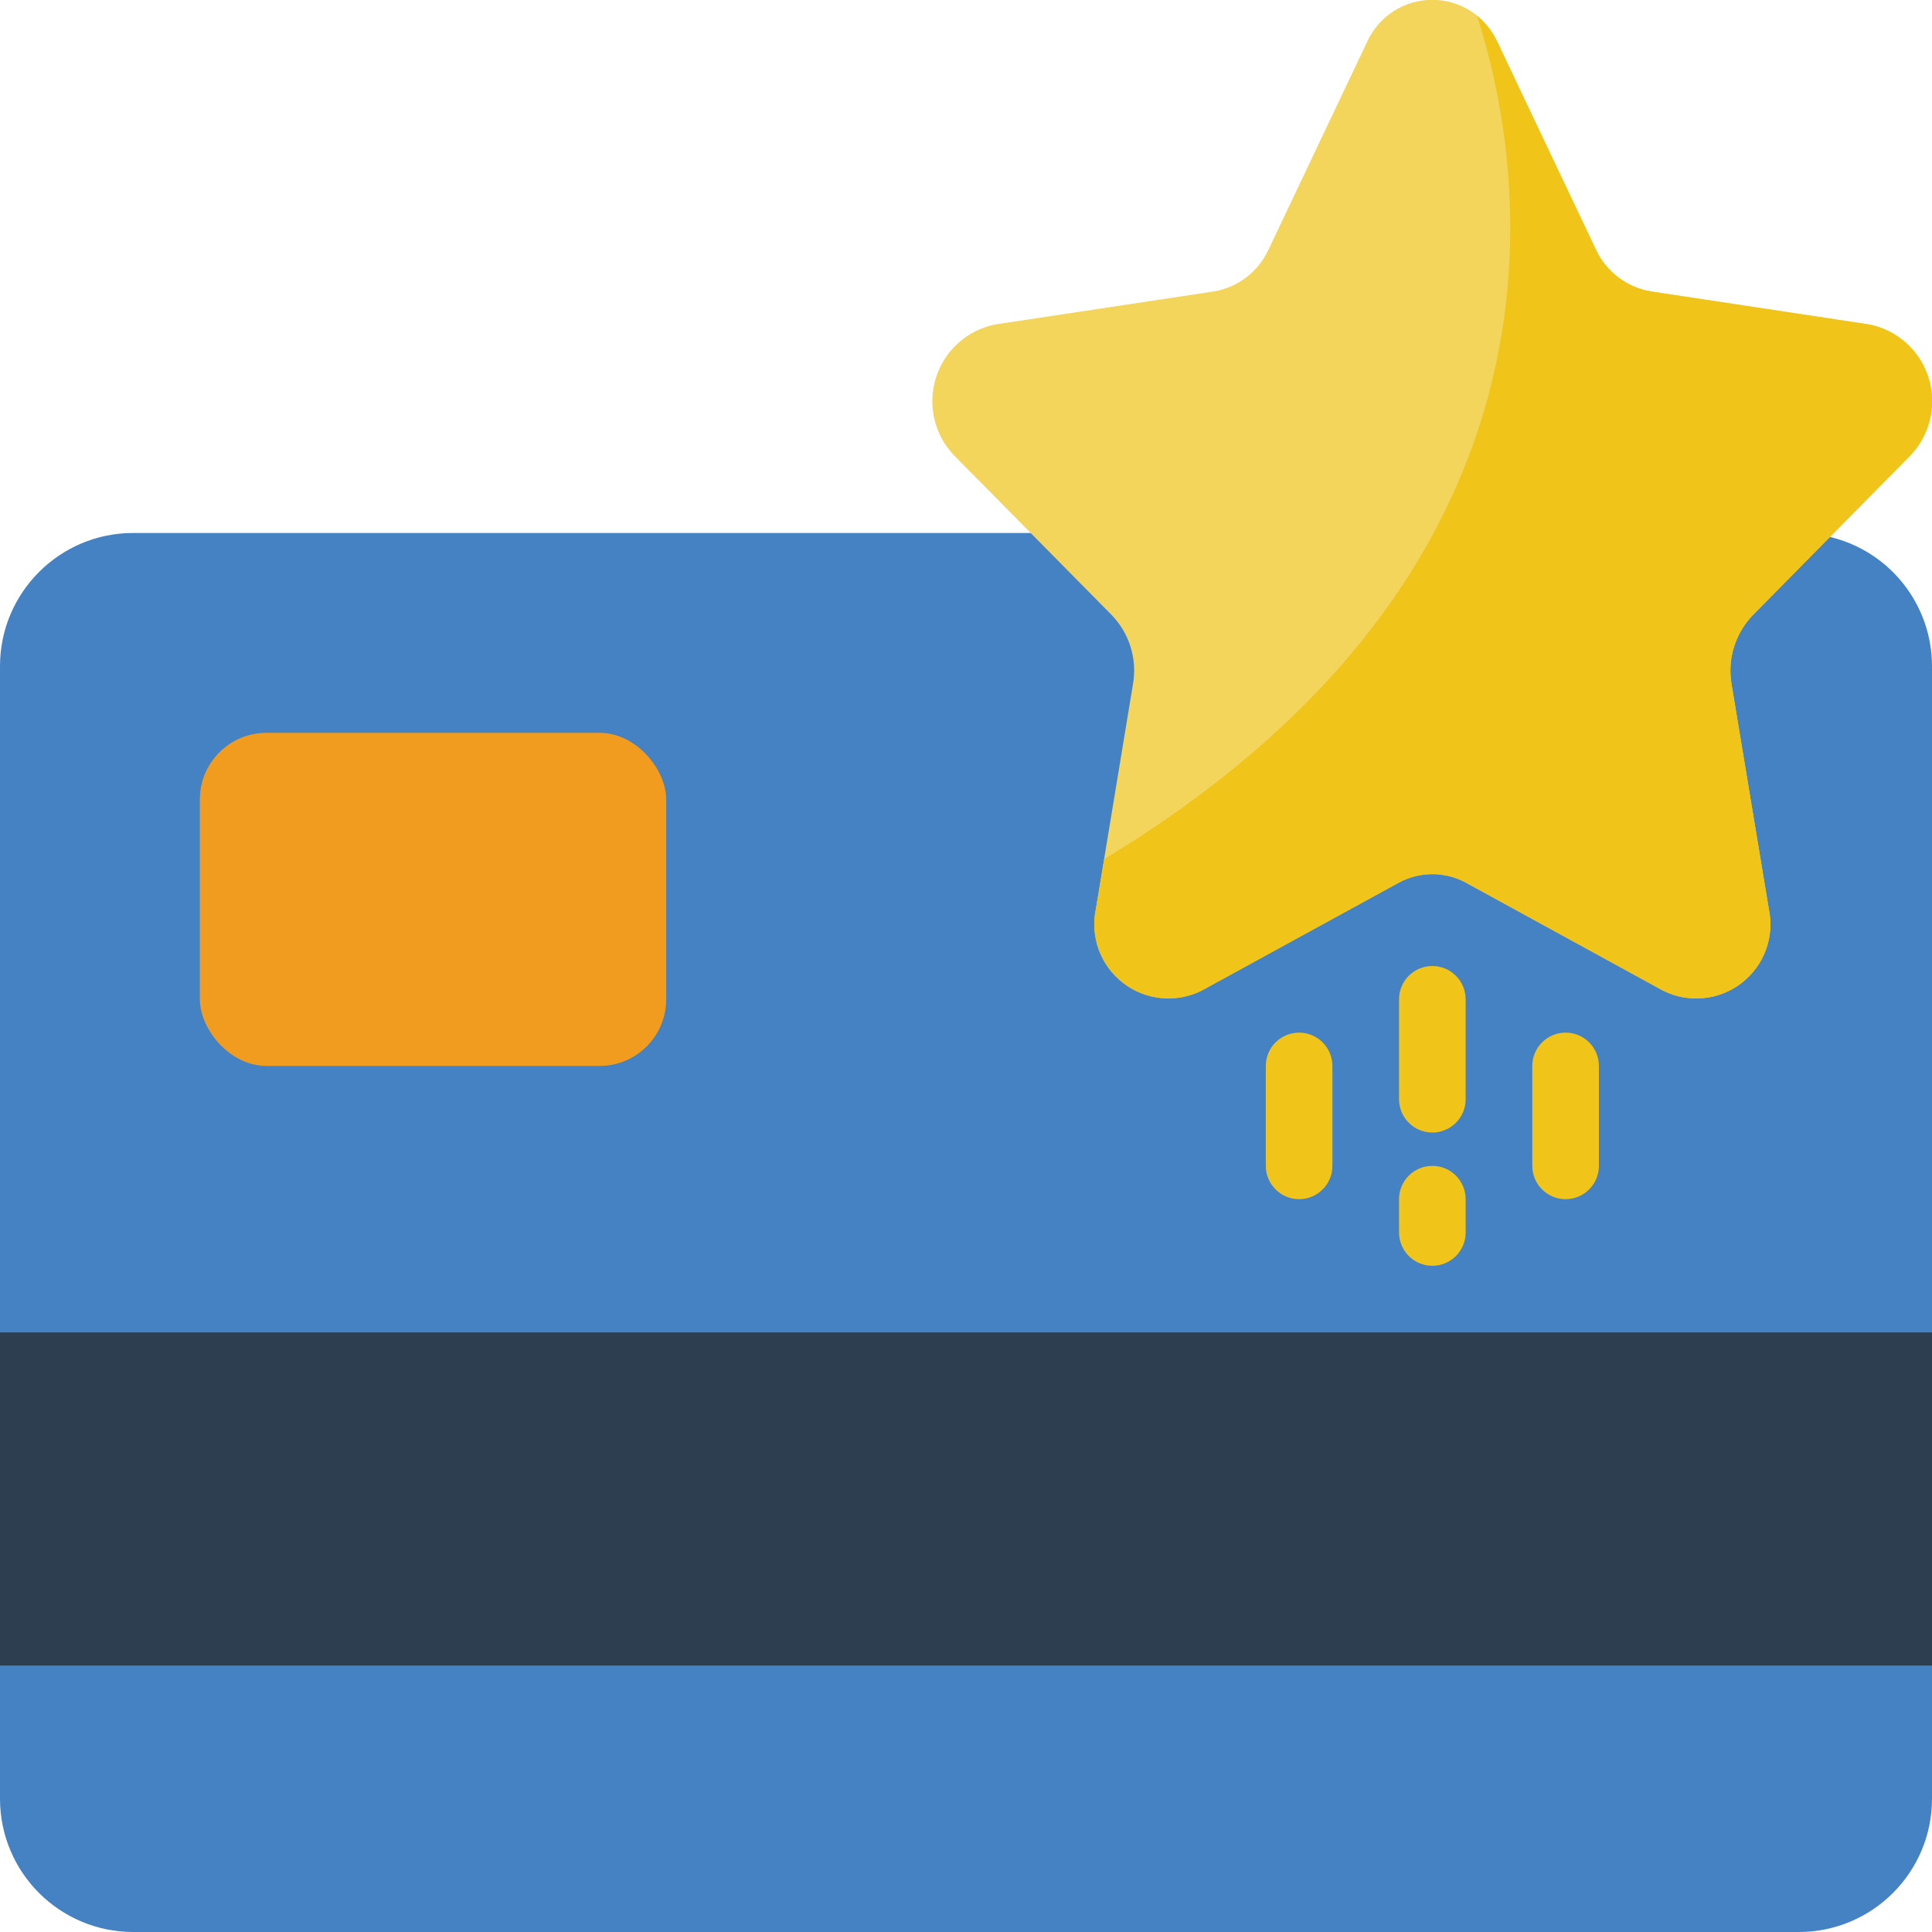 <svg height="512" viewBox="0 0 58 58" width="512" xmlns="http://www.w3.org/2000/svg">
    <g id="Page-1" fill="none" fill-rule="evenodd">
        <g id="002---Get-Points" fill-rule="nonzero" transform="translate(0 -1)">
            <path id="Shape"
                d="m54.94 17.12c1.795.43 3.06 2.035 3.06 3.88v34c0 2.209-1.791 4-4 4h-50c-2.209 0-4-1.791-4-4v-34c0-2.209 1.791-4 4-4h26.95z"
                fill="#4482c3" />
            <path id="Shape"
                d="m44.964 2.279 2.951 6.216c.307.668.926 1.139 1.652 1.256l6.546.989c.85.169 1.538.791 1.791 1.619s.03 1.729-.581 2.344l-4.7 4.759c-.531.547-.77 1.315-.642 2.067l1.119 6.753c.179.837-.137 1.703-.815 2.226-.677.523-1.595.612-2.359.227l-5.915-3.235c-.629-.347-1.393-.347-2.022 0l-5.914 3.232c-.764.385-1.681.297-2.358-.226-.677-.523-.995-1.387-.817-2.224l1.114-6.753c.128-.752-.111-1.52-.642-2.067l-4.7-4.759c-.611-.615-.834-1.515-.581-2.344s.941-1.451 1.791-1.619l6.546-.989c.726-.117 1.345-.588 1.652-1.256l2.951-6.216c.343-.78 1.114-1.284 1.966-1.284s1.624.504 1.966 1.284z"
                fill="#f3d55b" />
            <g fill="#f0c419">
                <path id="Shape"
                    d="m43 35c-.552 0-1-.448-1-1v-3c0-.552.448-1 1-1s1 .448 1 1v3c0 .552-.448 1-1 1z" />
                <path id="Shape"
                    d="m43 39c-.552 0-1-.448-1-1v-1c0-.552.448-1 1-1s1 .448 1 1v1c0 .552-.448 1-1 1z" />
                <path id="Shape"
                    d="m47 37c-.552 0-1-.448-1-1v-3c0-.552.448-1 1-1s1 .448 1 1v3c0 .552-.448 1-1 1z" />
                <path id="Shape"
                    d="m39 37c-.552 0-1-.448-1-1v-3c0-.552.448-1 1-1s1 .448 1 1v3c0 .552-.448 1-1 1z" />
            </g>
            <path id="Rectangle-path" d="m0 41h58v10h-58z" fill="#2c3e50" />
            <rect id="Rectangle-path" fill="#f29c1f" height="10" rx="2" width="14" x="6" y="23" />
            <path id="Shape"
                d="m52.63 19.46c-.532.548-.773 1.316-.65 2.07l1.12 6.75c.18.839-.137 1.706-.815 2.231s-1.598.614-2.365.229l-5.91-3.24c-.63-.34-1.39-.34-2.02 0l-5.91 3.24c-.767.385-1.686.296-2.365-.229s-.996-1.393-.815-2.231l.25-1.49c14.85-8.98 12.54-21.15 11.19-25.32.264.221.476.498.62.81l2.95 6.22c.315.664.935 1.131 1.66 1.25l6.54.99c.849.168 1.537.79 1.79 1.618s.03 1.728-.58 2.342z"
                fill="#f0c419" />
        </g>
    </g>
</svg>
